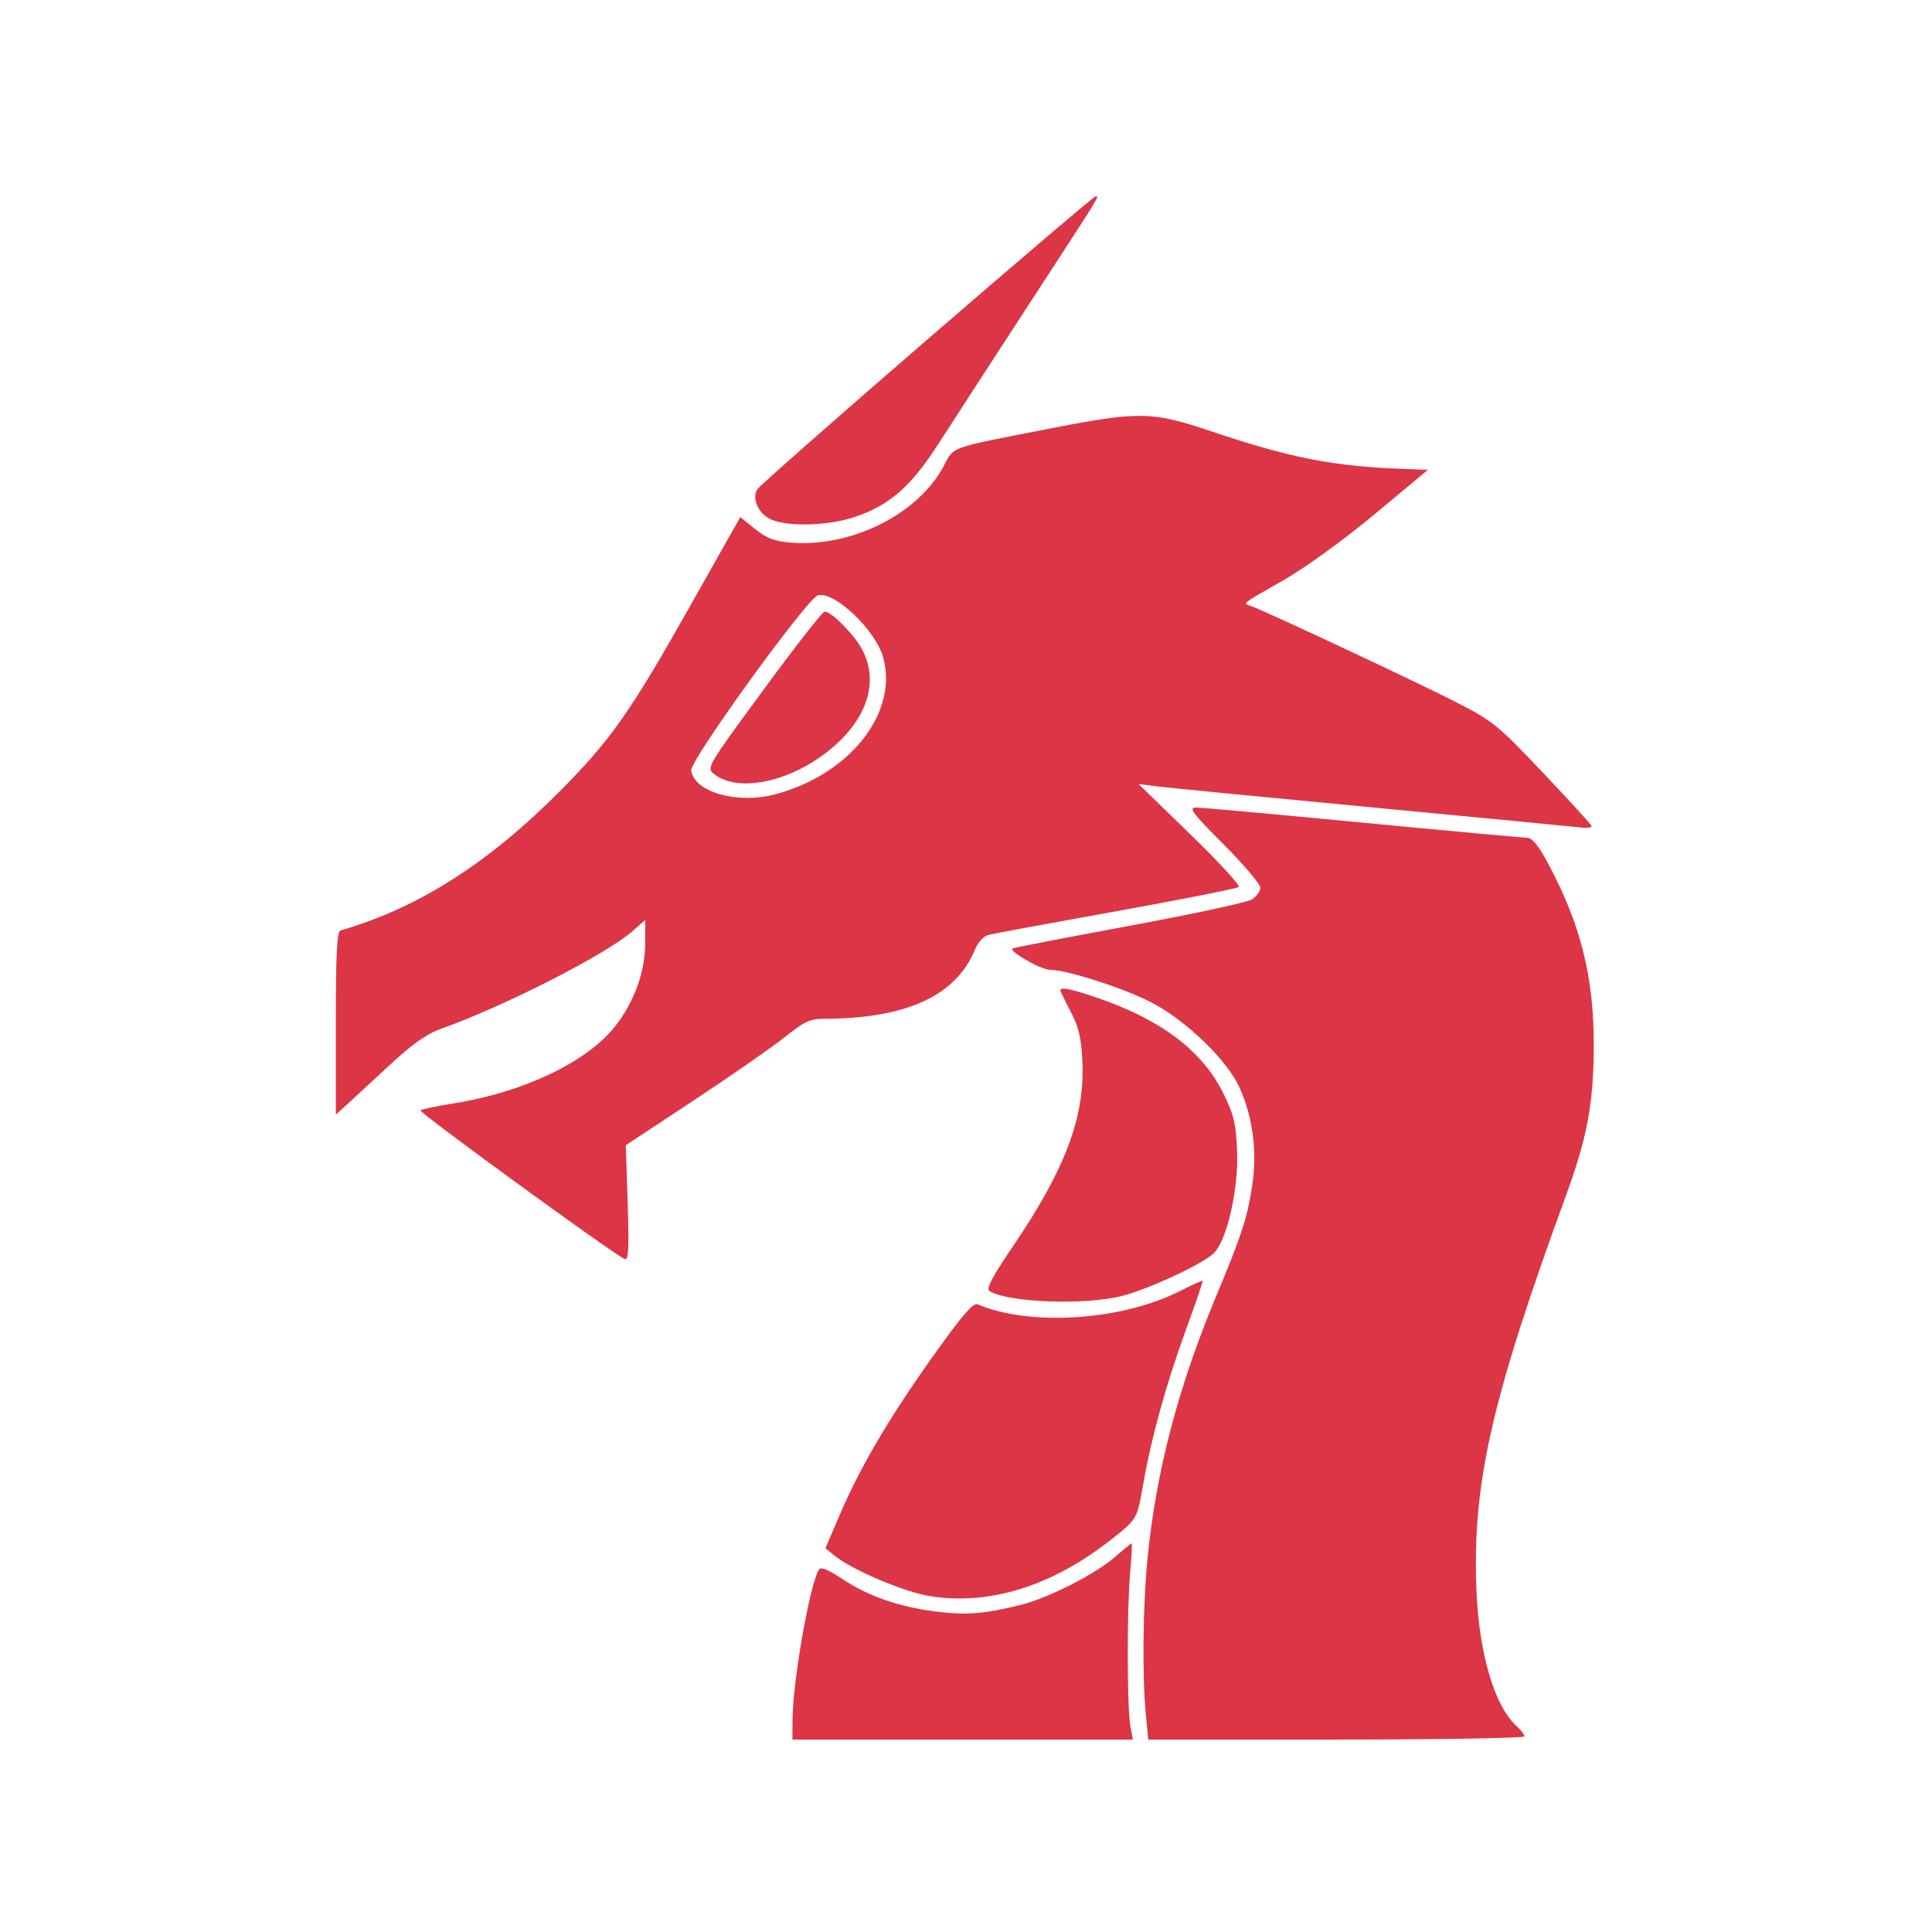 <svg xmlns="http://www.w3.org/2000/svg" width="512" height="512" viewBox="0 0 512 512" version="1.1"><path d="" stroke="none" fill="#dc3545" fill-rule="evenodd"/><path d="M 245.500 90.190 C 221.300 111.121, 201.122 128.898, 200.660 129.695 C 199.259 132.112, 200.856 135.874, 203.965 137.482 C 208.214 139.679, 219.318 139.437, 226.556 136.990 C 235.877 133.839, 241.457 128.918, 248.933 117.256 C 252.545 111.622, 263.198 95.197, 272.606 80.756 C 292.037 50.930, 291.391 51.977, 290.309 52.067 C 289.864 52.104, 269.700 69.260, 245.500 90.190 M 277.500 113.715 C 251.223 118.846, 252.864 118.262, 250.118 123.462 C 243.363 136.254, 225.640 145.130, 209.523 143.793 C 205.243 143.439, 203.121 142.629, 200.090 140.193 L 196.179 137.050 181.936 162.275 C 166.946 188.821, 161.645 196.318, 148.536 209.509 C 129.286 228.882, 110.782 240.649, 90.250 246.576 C 89.294 246.852, 89 252.640, 89 271.156 L 89 295.374 91.750 292.887 C 93.263 291.519, 98.353 286.822, 103.062 282.450 C 109.375 276.589, 113.054 273.993, 117.062 272.570 C 133.529 266.727, 160.606 252.919, 167.546 246.825 L 171 243.793 170.976 250.146 C 170.948 257.629, 167.989 265.701, 162.934 272.084 C 155.537 281.423, 138.780 289.435, 120.532 292.357 C 115.802 293.114, 111.697 293.970, 111.409 294.258 C 110.897 294.770, 162.959 332.663, 165.532 333.651 C 166.582 334.053, 166.739 331.165, 166.341 318.825 L 165.846 303.500 184.018 291.500 C 194.013 284.900, 204.850 277.363, 208.100 274.750 C 213.060 270.764, 214.693 269.999, 218.255 269.992 C 240.056 269.953, 253.221 263.980, 258.301 251.822 C 259.234 249.589, 260.660 248.060, 262.142 247.704 C 263.439 247.392, 278.675 244.582, 296 241.459 C 313.325 238.335, 327.854 235.453, 328.287 235.053 C 328.720 234.653, 322.922 228.352, 315.401 221.050 L 301.728 207.775 306.614 208.396 C 309.301 208.737, 335.125 211.260, 364 214.001 C 392.875 216.743, 417.750 219.138, 419.277 219.324 C 420.804 219.509, 421.929 219.306, 421.777 218.871 C 421.625 218.437, 415.809 212.073, 408.854 204.729 C 396.934 192.145, 395.613 191.073, 385.854 186.067 C 375.951 180.987, 335.559 162.048, 331.607 160.631 C 329.289 159.801, 328.534 160.404, 340.398 153.598 C 346.033 150.366, 356.353 142.876, 364.356 136.210 L 378.416 124.500 371.958 124.268 C 353.510 123.607, 342.009 121.368, 321.360 114.421 C 305.136 108.962, 302.092 108.913, 277.500 113.715 M 216.788 157.743 C 214.025 158.371, 182.794 201.535, 183.178 204.196 C 184.006 209.944, 195.367 213.165, 205.425 210.503 C 225.163 205.278, 238.045 189.022, 234.090 174.333 C 232.142 167.100, 221.311 156.714, 216.788 157.743 M 202.322 182.814 C 187.270 203.330, 187.162 203.514, 189.271 205.154 C 196.472 210.756, 212.521 206.384, 222.918 195.987 C 231.689 187.216, 232.941 176.923, 226.224 168.795 C 222.816 164.673, 219.801 162.057, 218.500 162.097 C 217.950 162.113, 210.670 171.436, 202.322 182.814 M 324.269 223.768 C 329.621 229.140, 334 234.305, 334 235.245 C 334 236.185, 332.988 237.589, 331.750 238.365 C 330.512 239.141, 315.806 242.307, 299.070 245.401 C 282.333 248.495, 268.488 251.179, 268.302 251.365 C 267.463 252.204, 275.881 257, 278.192 257 C 282.763 257, 298.291 262.022, 305.452 265.816 C 314.492 270.606, 325.191 280.983, 328.440 288.112 C 331.911 295.729, 333.165 304.762, 331.954 313.422 C 330.729 322.181, 329.154 327.108, 322.477 343.066 C 312.194 367.642, 306.342 390, 304.063 413.424 C 302.873 425.650, 302.688 444.045, 303.652 454.250 L 304.289 461 354.145 461 C 381.565 461, 404 460.620, 404 460.155 C 404 459.690, 403.052 458.453, 401.894 457.405 C 396.054 452.124, 391.973 438.306, 391.273 421.447 C 390.112 393.478, 395.198 370.984, 414.797 317.397 C 420.627 301.457, 422.278 292.752, 422.361 277.500 C 422.462 259.107, 418.932 244.940, 410.214 228.750 C 407.560 223.821, 406.029 221.998, 404.540 221.993 C 403.418 221.989, 383.825 220.192, 361 218 C 338.175 215.808, 318.383 214.011, 317.019 214.007 C 314.875 214.001, 315.860 215.327, 324.269 223.768 M 281 262.408 C 281 262.632, 282.238 265.200, 283.750 268.114 C 285.942 272.337, 286.570 275.064, 286.846 281.555 C 287.467 296.144, 282.278 309.902, 268.502 330.192 C 262.932 338.397, 261.272 341.551, 262.216 342.138 C 267.143 345.199, 287.487 345.949, 297.356 343.434 C 304.433 341.631, 318.506 335.092, 321.618 332.163 C 325.117 328.867, 328.249 315.234, 327.843 305.061 C 327.552 297.761, 327.001 295.437, 324.226 289.803 C 318.634 278.452, 307.707 270.189, 290.575 264.357 C 283.988 262.115, 281 261.507, 281 262.408 M 312.650 342.165 C 297.248 349.979, 272.911 351.557, 259 345.644 C 257.907 345.179, 254.749 348.872, 247.363 359.253 C 235.642 375.728, 227.944 388.807, 222.556 401.401 L 218.748 410.302 221.124 412.228 C 225.852 416.062, 239.581 421.895, 246.467 422.995 C 262.299 425.524, 278.982 420.276, 294.696 407.823 C 301.407 402.506, 301.366 402.579, 303.016 393 C 305.016 381.389, 309.053 366.784, 314.055 353.060 C 316.749 345.668, 318.852 339.525, 318.727 339.409 C 318.602 339.293, 315.868 340.533, 312.650 342.165 M 295.655 412.479 C 290.483 417.049, 277.867 423.488, 270.500 425.318 C 260.828 427.722, 255.976 428.092, 247.820 427.049 C 238.099 425.806, 230.064 422.989, 223.158 418.404 C 219.324 415.859, 217.522 415.155, 217.001 415.999 C 214.585 419.908, 210.091 445.537, 210.031 455.750 L 210 461 255.111 461 L 300.223 461 299.564 457.489 C 298.663 452.689, 298.631 426.116, 299.514 416.690 C 299.911 412.460, 300.070 409.019, 299.867 409.042 C 299.665 409.065, 297.770 410.612, 295.655 412.479" stroke="none" fill="#dc3545" fill-rule="evenodd"/></svg>